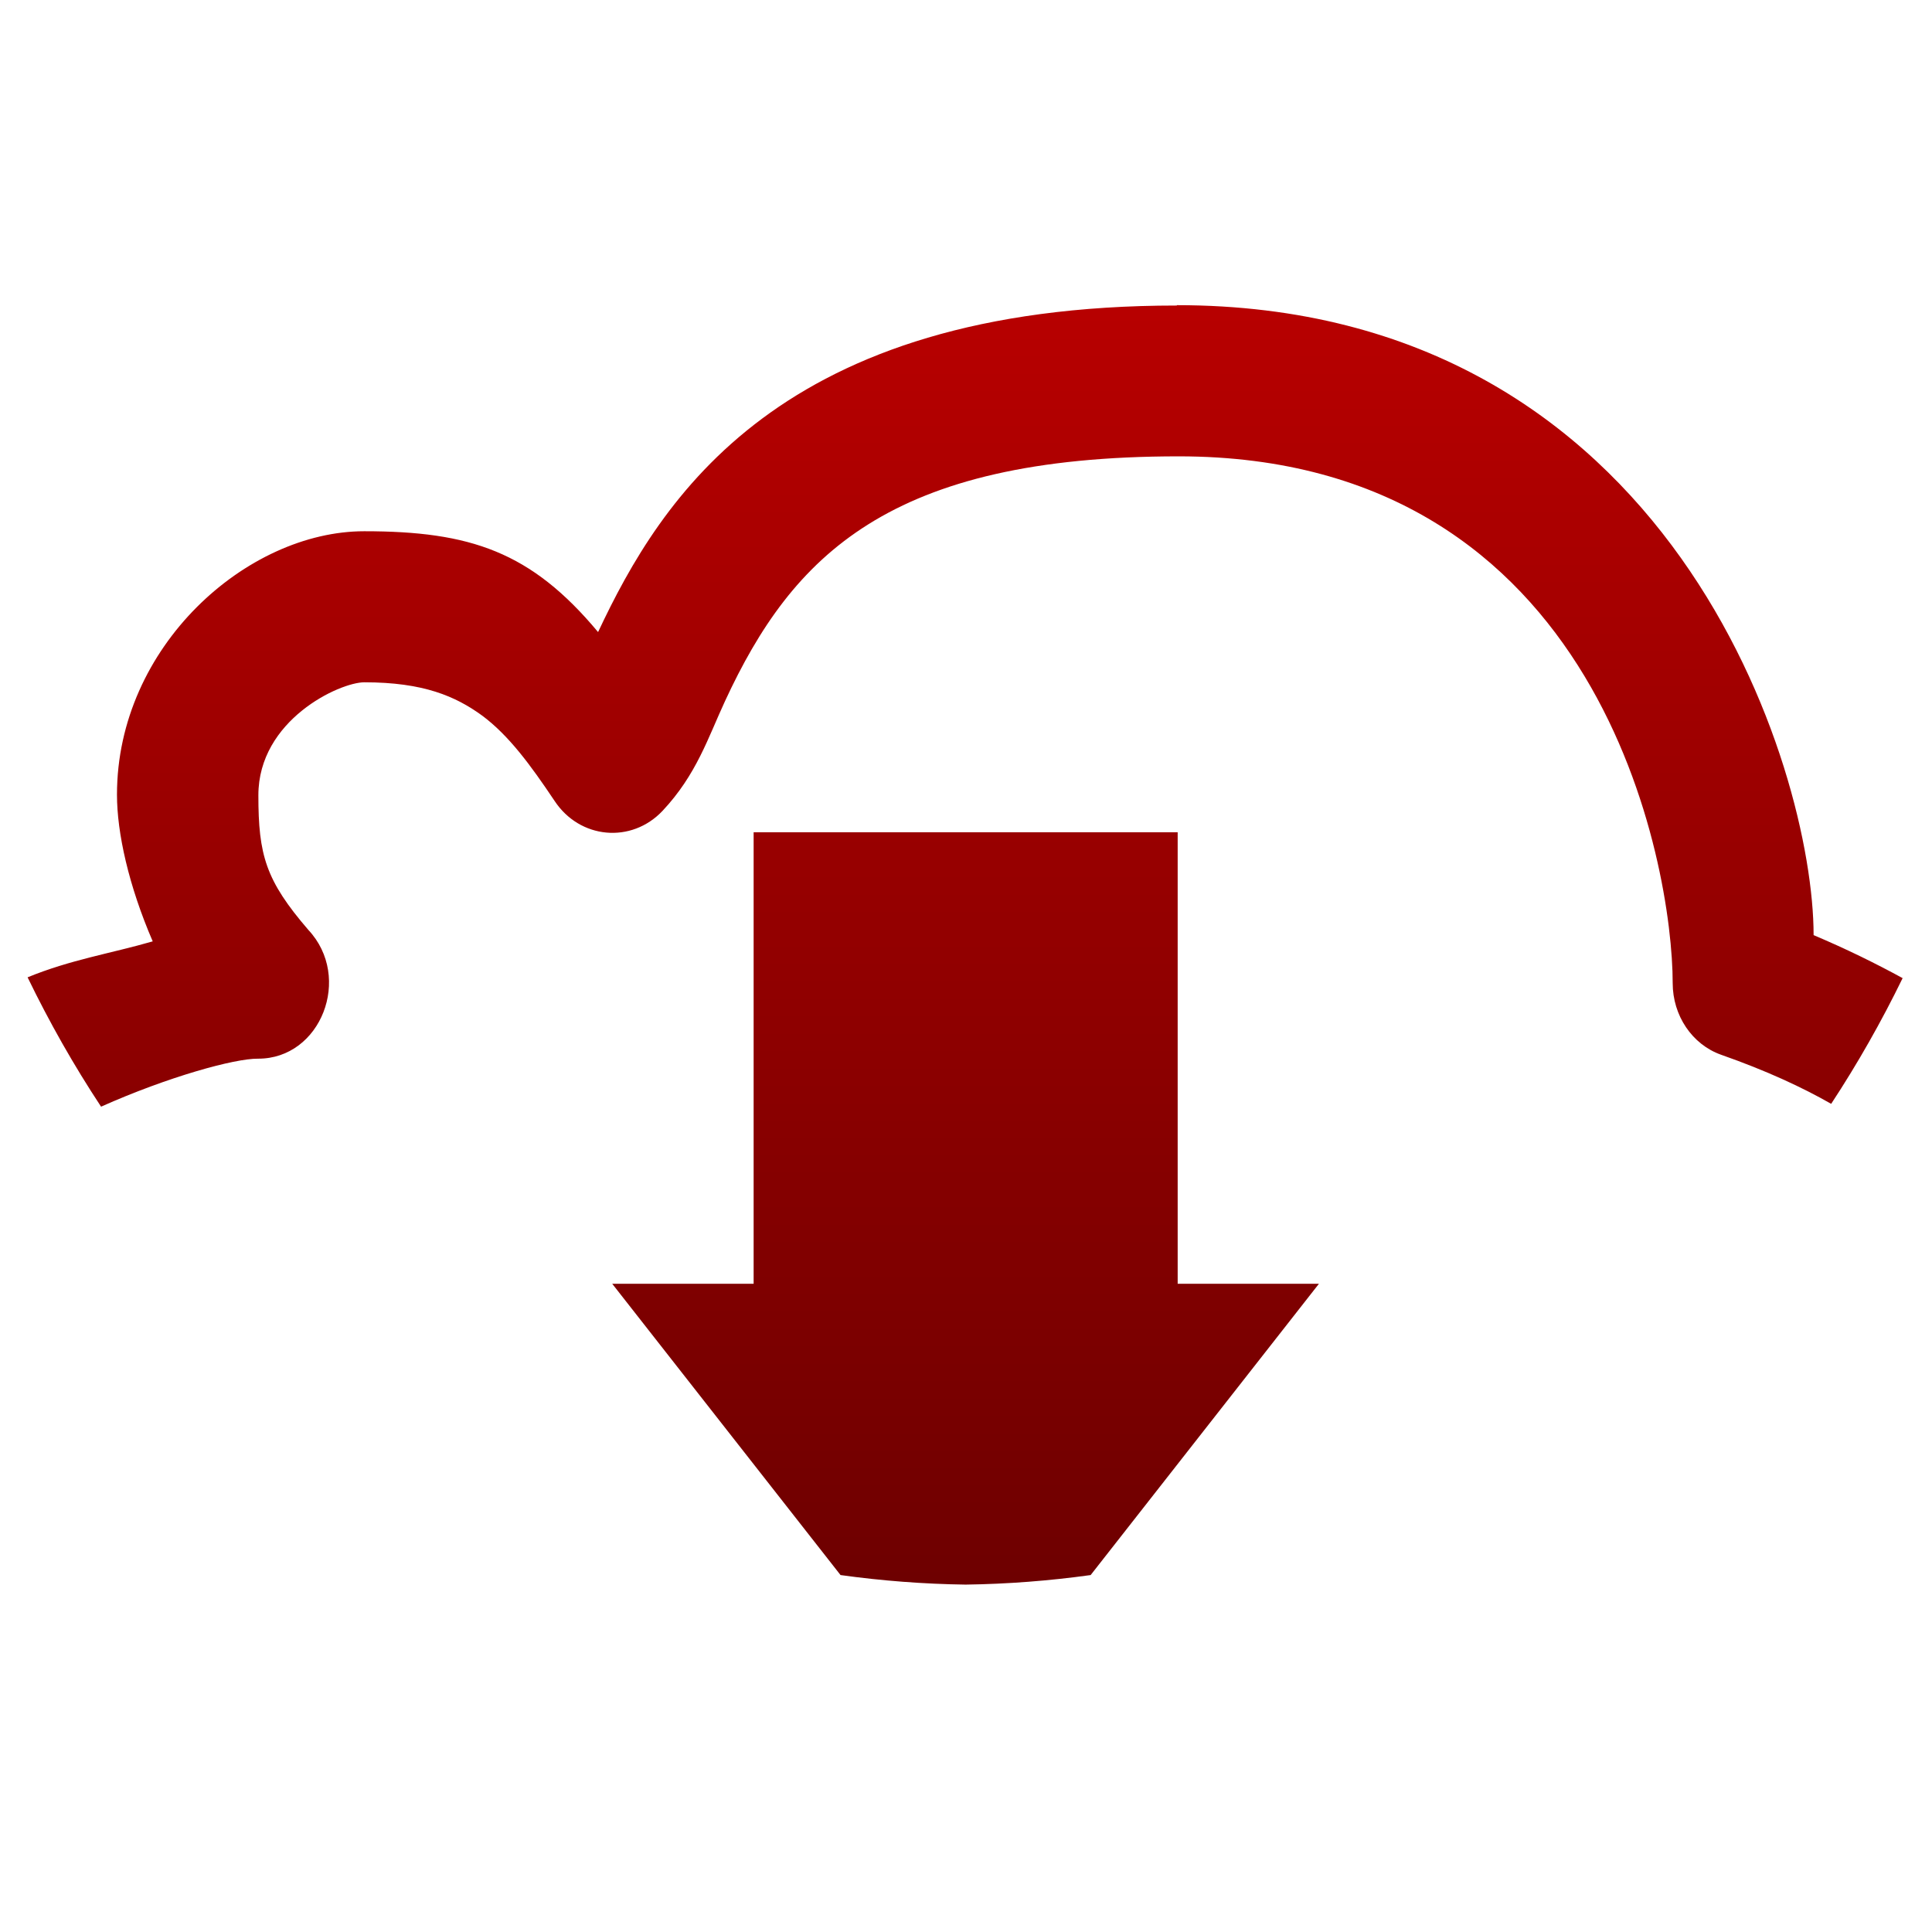 <svg xmlns="http://www.w3.org/2000/svg" xmlns:xlink="http://www.w3.org/1999/xlink" width="64" height="64" viewBox="0 0 64 64" version="1.1"><defs><linearGradient id="linear0" gradientUnits="userSpaceOnUse" x1="0" y1="0" x2="0" y2="1" gradientTransform="matrix(65.468,0,0,46.536,1.386,5.8)"><stop offset="0" style="stop-color:#bf0000;stop-opacity:1;"/><stop offset="1" style="stop-color:#6e0000;stop-opacity:1;"/></linearGradient></defs><g id="surface1"><path style=" stroke:none;fill-rule:nonzero;fill:url(#linear0);" d="M 38.988 10.121 C 25.832 10.121 21.898 16.5 19.812 20.938 C 17.59 18.273 15.578 17.598 12.066 17.598 C 8.18 17.598 3.875 21.41 3.875 26.324 C 3.875 27.594 4.262 29.336 5.059 31.184 C 3.668 31.586 2.34 31.789 0.914 32.375 C 1.633 33.859 2.445 35.293 3.348 36.66 C 5.57 35.668 7.773 35.062 8.547 35.07 C 10.633 35.078 11.684 32.375 10.215 30.805 C 8.801 29.164 8.559 28.328 8.559 26.344 C 8.559 23.848 11.25 22.602 12.07 22.602 C 14.023 22.602 15.09 23.062 15.98 23.711 C 16.852 24.363 17.566 25.328 18.371 26.531 C 19.207 27.797 20.918 27.953 21.949 26.859 C 23.074 25.66 23.453 24.441 24.02 23.219 C 26.25 18.41 29.449 15.117 39.047 15.117 C 53.066 15.117 55.41 28.703 55.41 32.566 C 55.41 33.645 56.055 34.598 57.008 34.938 C 58.52 35.469 59.703 36.02 60.66 36.566 C 61.535 35.234 62.324 33.844 63.027 32.402 C 62.133 31.914 61.168 31.438 60.078 30.977 C 60.078 25.492 55.395 10.109 38.984 10.109 Z M 24.965 27.57 L 24.965 42.527 L 20.281 42.527 L 27.844 52.176 C 29.219 52.367 30.605 52.473 31.988 52.492 C 33.371 52.473 34.754 52.367 36.129 52.176 L 43.691 42.527 L 39.012 42.527 L 39.012 27.57 Z M 24.965 27.57 "/></g></svg>
